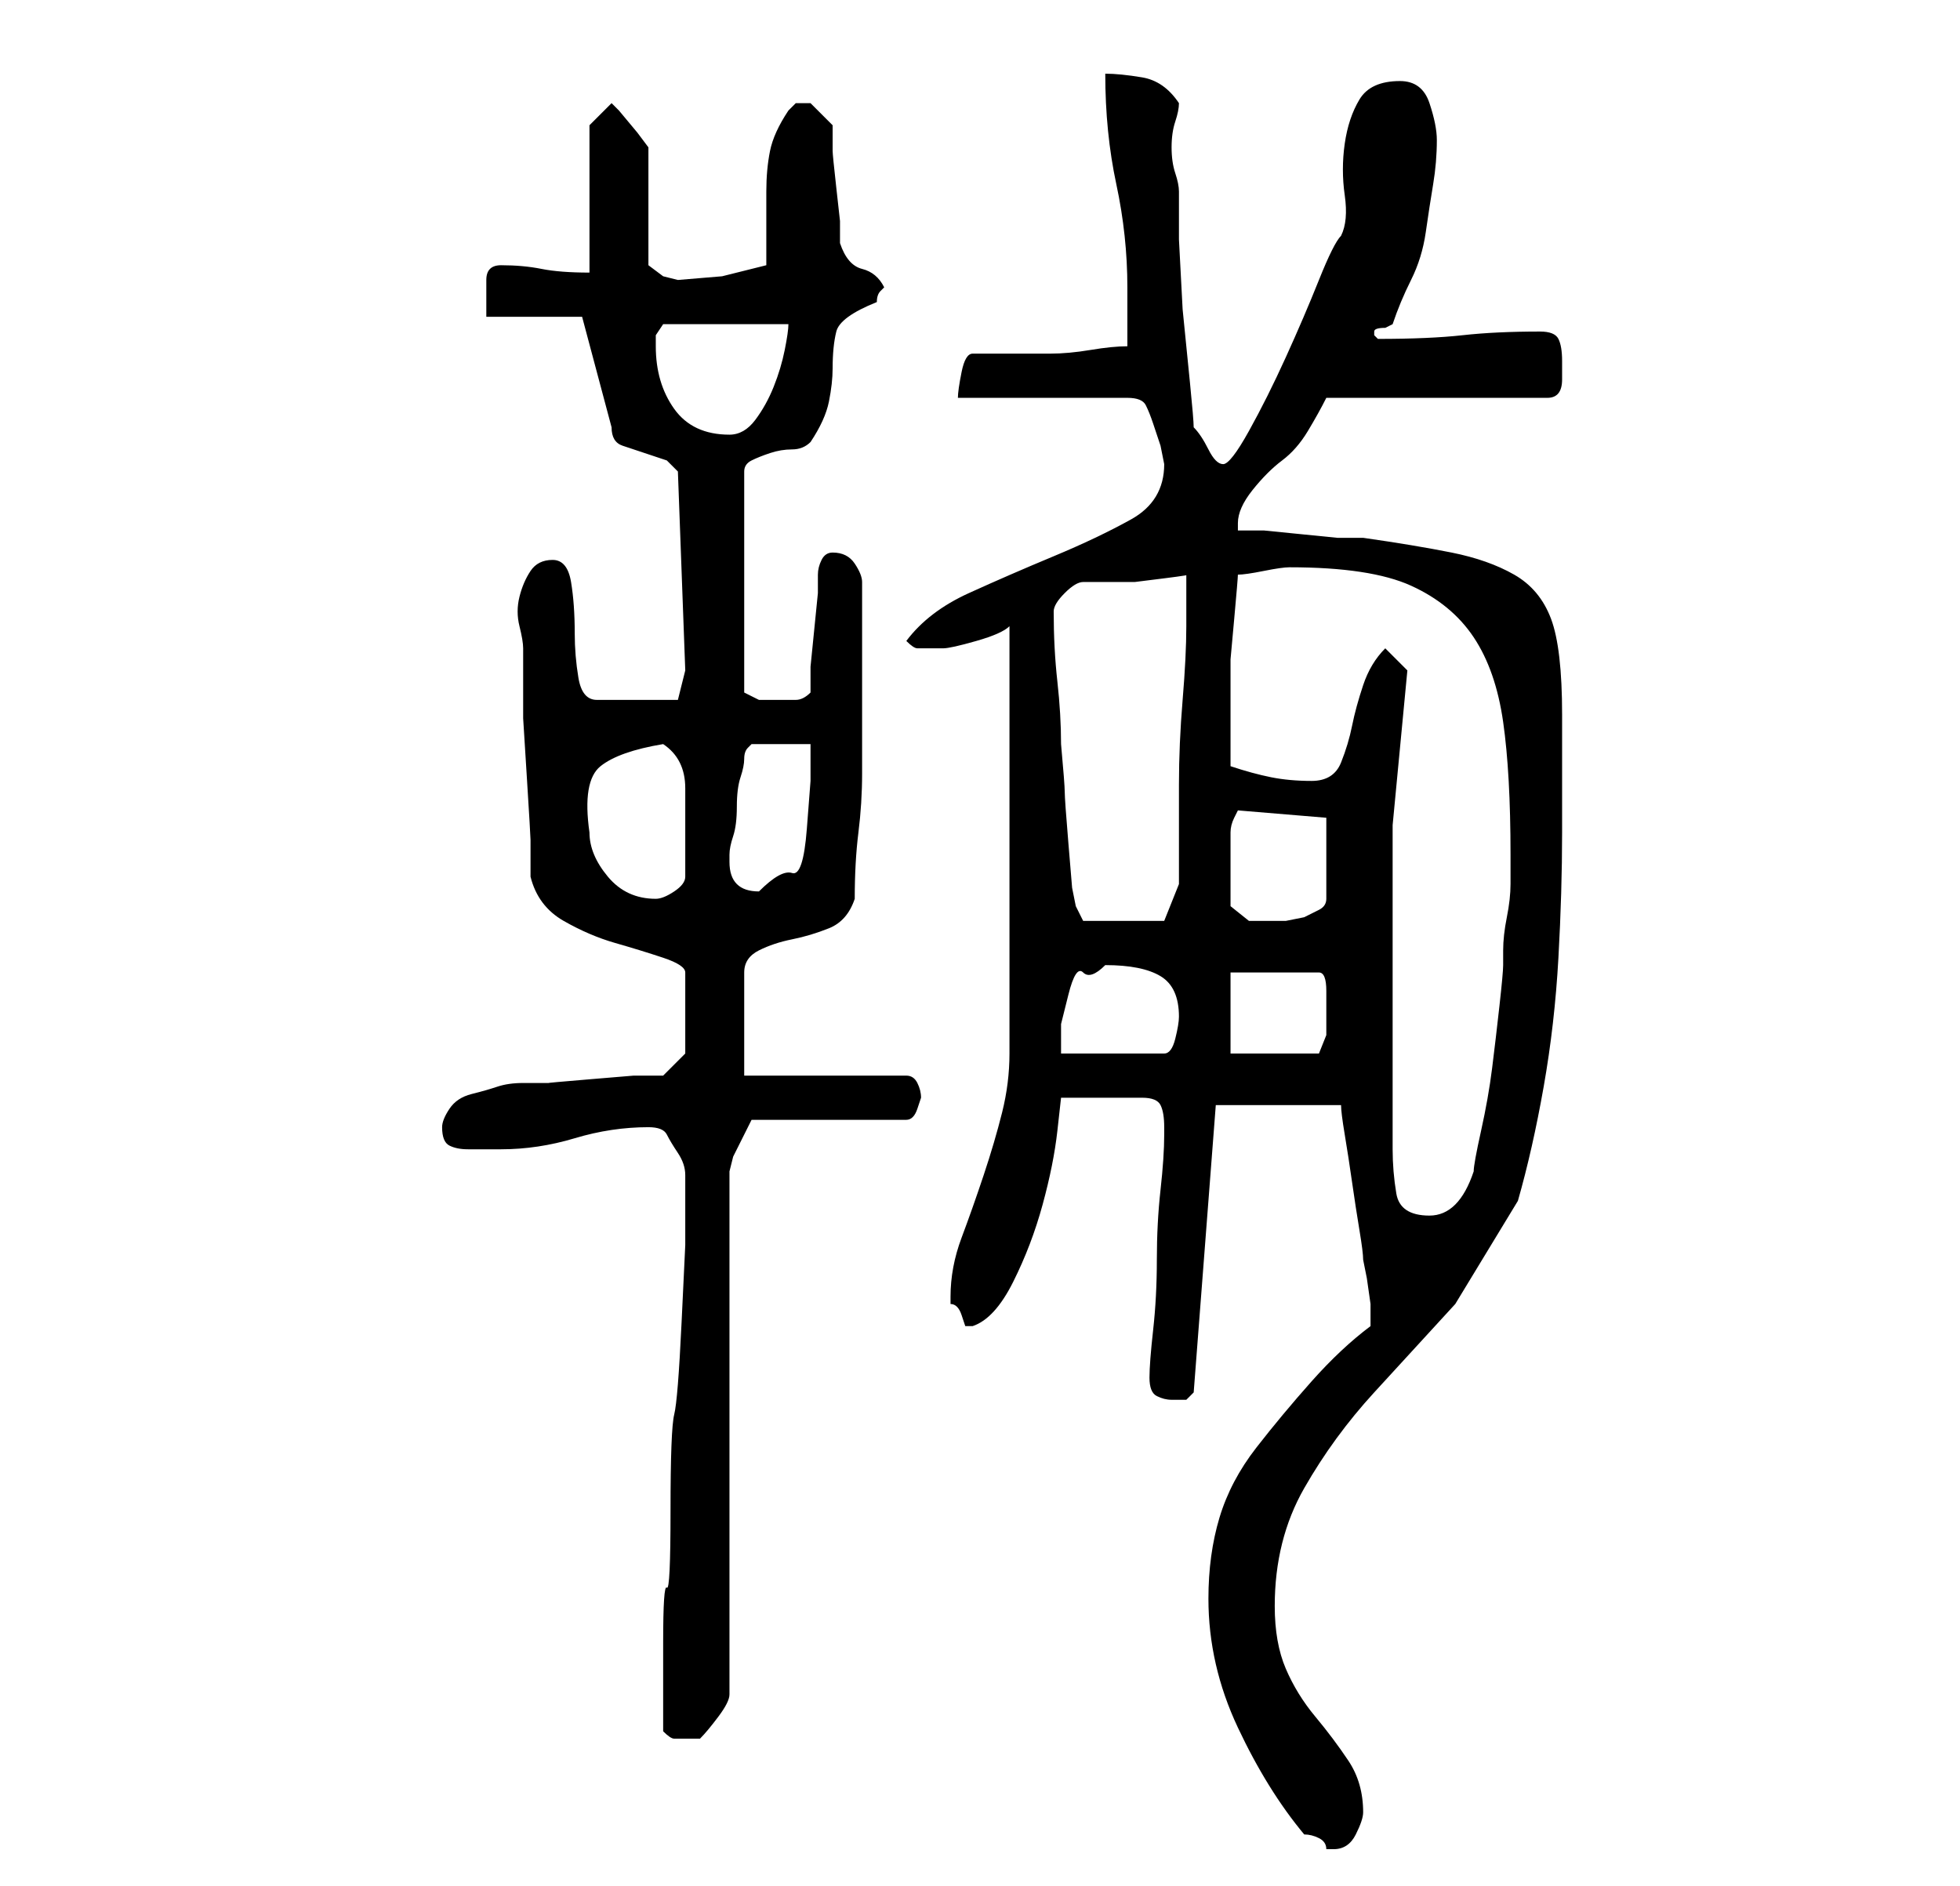 <?xml version="1.0" standalone="no"?>
<!DOCTYPE svg PUBLIC "-//W3C//DTD SVG 1.1//EN" "http://www.w3.org/Graphics/SVG/1.1/DTD/svg11.dtd" >
<svg xmlns="http://www.w3.org/2000/svg" xmlns:xlink="http://www.w3.org/1999/xlink" version="1.1" viewBox="-10 0 266 256">
   <path fill="currentColor"
d="M167 249q1 0 2 0.5t1 1.5h1q2 0 3 -2t1 -3q0 -4 -2 -7t-4.5 -6t-4 -6.5t-1.5 -8.5q0 -9 4 -16t9.5 -13l11 -12t8.5 -14q2 -7 3.5 -15.5t2 -17.5t0.5 -17v-16q0 -9 -1.5 -13t-5 -6t-8.5 -3t-12 -2h-3.5t-5 -0.5t-5 -0.5h-3.5v-0.5v-0.5q0 -2 2 -4.5t4 -4t3.5 -4t2.5 -4.5
h30q2 0 2 -2.5v-2.5q0 -2 -0.5 -3t-2.5 -1q-6 0 -10.5 0.5t-11.5 0.5l-0.5 -0.5t0 -0.5t1.5 -0.5l1 -0.5q1 -3 2.5 -6t2 -6.5t1 -6.5t0.5 -6q0 -2 -1 -5t-4 -3q-4 0 -5.5 2.5t-2 6t0 7t-0.5 5.5q-1 1 -3 6t-4.5 10.5t-5 10t-3.5 4.5t-2 -2t-2 -3q0 -1 -0.5 -6l-1 -10
t-0.5 -9.5v-6.5q0 -1 -0.5 -2.5t-0.5 -3.5t0.5 -3.5t0.5 -2.5q-2 -3 -5 -3.5t-5 -0.5q0 8 1.5 15t1.5 14v8q-2 0 -5 0.5t-5.5 0.5h-5.5h-5q-1 0 -1.5 2.5t-0.5 3.5h23q2 0 2.5 1t1 2.5l1 3t0.5 2.5q0 5 -4.5 7.5t-10.5 5t-11.5 5t-8.5 6.5q1 1 1.5 1h1.5h2q1 0 4.5 -1
t4.5 -2v58q0 4 -1 8t-2.5 8.5t-3 8.5t-1.5 8v1q1 0 1.5 1.5l0.5 1.5v0h1q3 -1 5.5 -6t4 -10.5t2 -10l0.5 -4.5h11q2 0 2.5 1t0.5 3v1q0 3 -0.5 7.5t-0.5 9.5t-0.5 9.5t-0.5 6.5t1 2.5t2 0.5h2t1 -1l3 -39h17q0 1 0.5 4t1 6.5t1 6.5t0.5 4l0.5 2.5t0.5 3.5v1v2q-4 3 -8 7.5
t-7.5 9t-5 9.5t-1.5 11q0 9 4 17.5t9 14.5zM80 235q1 1 1.5 1h1.5h1h1q1 -1 2.5 -3t1.5 -3v-71l0.5 -2t1.5 -3l0.5 -1l0.5 -1h21q1 0 1.5 -1.5l0.5 -1.5q0 -1 -0.5 -2t-1.5 -1h-22v-14q0 -2 2 -3t4.5 -1.5t5 -1.5t3.5 -4q0 -5 0.5 -9t0.5 -8v-7v-9v-10q0 -1 -1 -2.5t-3 -1.5
v0q-1 0 -1.5 1t-0.5 2v2.5t-0.5 5t-0.5 5v3.5q-1 1 -2 1h-3h-2t-2 -1v-30q0 -1 1 -1.5t2.5 -1t3 -0.5t2.5 -1q2 -3 2.5 -5.5t0.5 -4.5q0 -3 0.5 -5t5.5 -4q0 -1 0.5 -1.5l0.5 -0.5q-1 -2 -3 -2.5t-3 -3.5v-3t-0.5 -4.5t-0.5 -5v-3.5l-2 -2l-1 -1h-1h-0.5h-0.5l-0.5 0.5
l-0.5 0.5q-2 3 -2.5 5.5t-0.5 5.5v5.5v4.5l-6 1.5t-6 0.5l-2 -0.5t-2 -1.5v-16l-1.5 -2t-2.5 -3l-0.5 -0.5l-0.5 -0.5l-3 3v20q-4 0 -6.5 -0.5t-5.5 -0.5v0q-1 0 -1.5 0.5t-0.5 1.5v3v2h13l4 15q0 2 1.5 2.5l3 1l3 1t1.5 1.5l1 27l-1 4h-11q-2 0 -2.5 -3t-0.5 -6
q0 -4 -0.5 -7t-2.5 -3t-3 1.5t-1.5 3.5t0 4t0.5 3v5v4.5t0.5 8t0.5 8.5v5q1 4 4.5 6t7 3t6.5 2t3 2v11l-3 3h-4t-6 0.5t-5.5 0.5h-3.5q-2 0 -3.5 0.5t-3.5 1t-3 2t-1 2.5q0 2 1 2.5t2.5 0.5h2.5h2q5 0 10 -1.5t10 -1.5q2 0 2.5 1t1.5 2.5t1 3v2.5v7t-0.5 10.5t-1 12.5
t-0.5 13t-0.5 10.5t-0.5 7.5v2v3v4v3zM179 156v-24v-20t2 -21l-3 -3q-2 2 -3 5t-1.5 5.5t-1.5 5t-4 2.5t-5.5 -0.5t-5.5 -1.5v-4v-5.5v-5t0.5 -5.5t0.5 -6q1 0 3.5 -0.5t3.5 -0.5q11 0 16.5 2.5t8.5 7t4 11.5t1 18v4q0 2 -0.5 4.5t-0.5 4.5v2q0 1 -0.5 5.5t-1 8.5t-1.5 8.5
t-1 5.5q-1 3 -2.5 4.5t-3.5 1.5q-4 0 -4.5 -3t-0.5 -6zM140 131q5 0 7.5 1.5t2.5 5.5q0 1 -0.5 3t-1.5 2h-14v-4t1 -4t2 -3t3 -1zM157 132h12q1 0 1 2.5v3.5v2.5t-1 2.5h-12v-11zM133 83q0 -1 1.5 -2.5t2.5 -1.5h3h4t4 -0.5t3 -0.5v3.5v3.5q0 4 -0.5 10t-0.5 11.5v9.5v4
l-2 5h-11l-1 -2l-0.5 -2.5t-0.5 -6t-0.5 -7t-0.5 -6.5q0 -4 -0.5 -8.5t-0.5 -9.5zM157 123v-5v-5q0 -1 0.5 -2l0.5 -1l12 1v11q0 1 -1 1.5l-2 1t-2.5 0.5h-1.5h-3.5t-2.5 -2zM70 113q-1 -7 1.5 -9t8.5 -3q3 2 3 6v6v6q0 1 -1.5 2t-2.5 1q-4 0 -6.5 -3t-2.5 -6zM89 117v-0.5
v-0.5q0 -1 0.5 -2.5t0.5 -4t0.5 -4t0.5 -2.5t0.5 -1.5l0.5 -0.5h4h4v5t-0.5 6.5t-2 6t-4.5 2.5q-4 0 -4 -4zM79 47v-1.5t1 -1.5h17q0 1 -0.5 3.5t-1.5 5t-2.5 4.5t-3.5 2q-5 0 -7.5 -3.5t-2.5 -8.5z" />
</svg>
